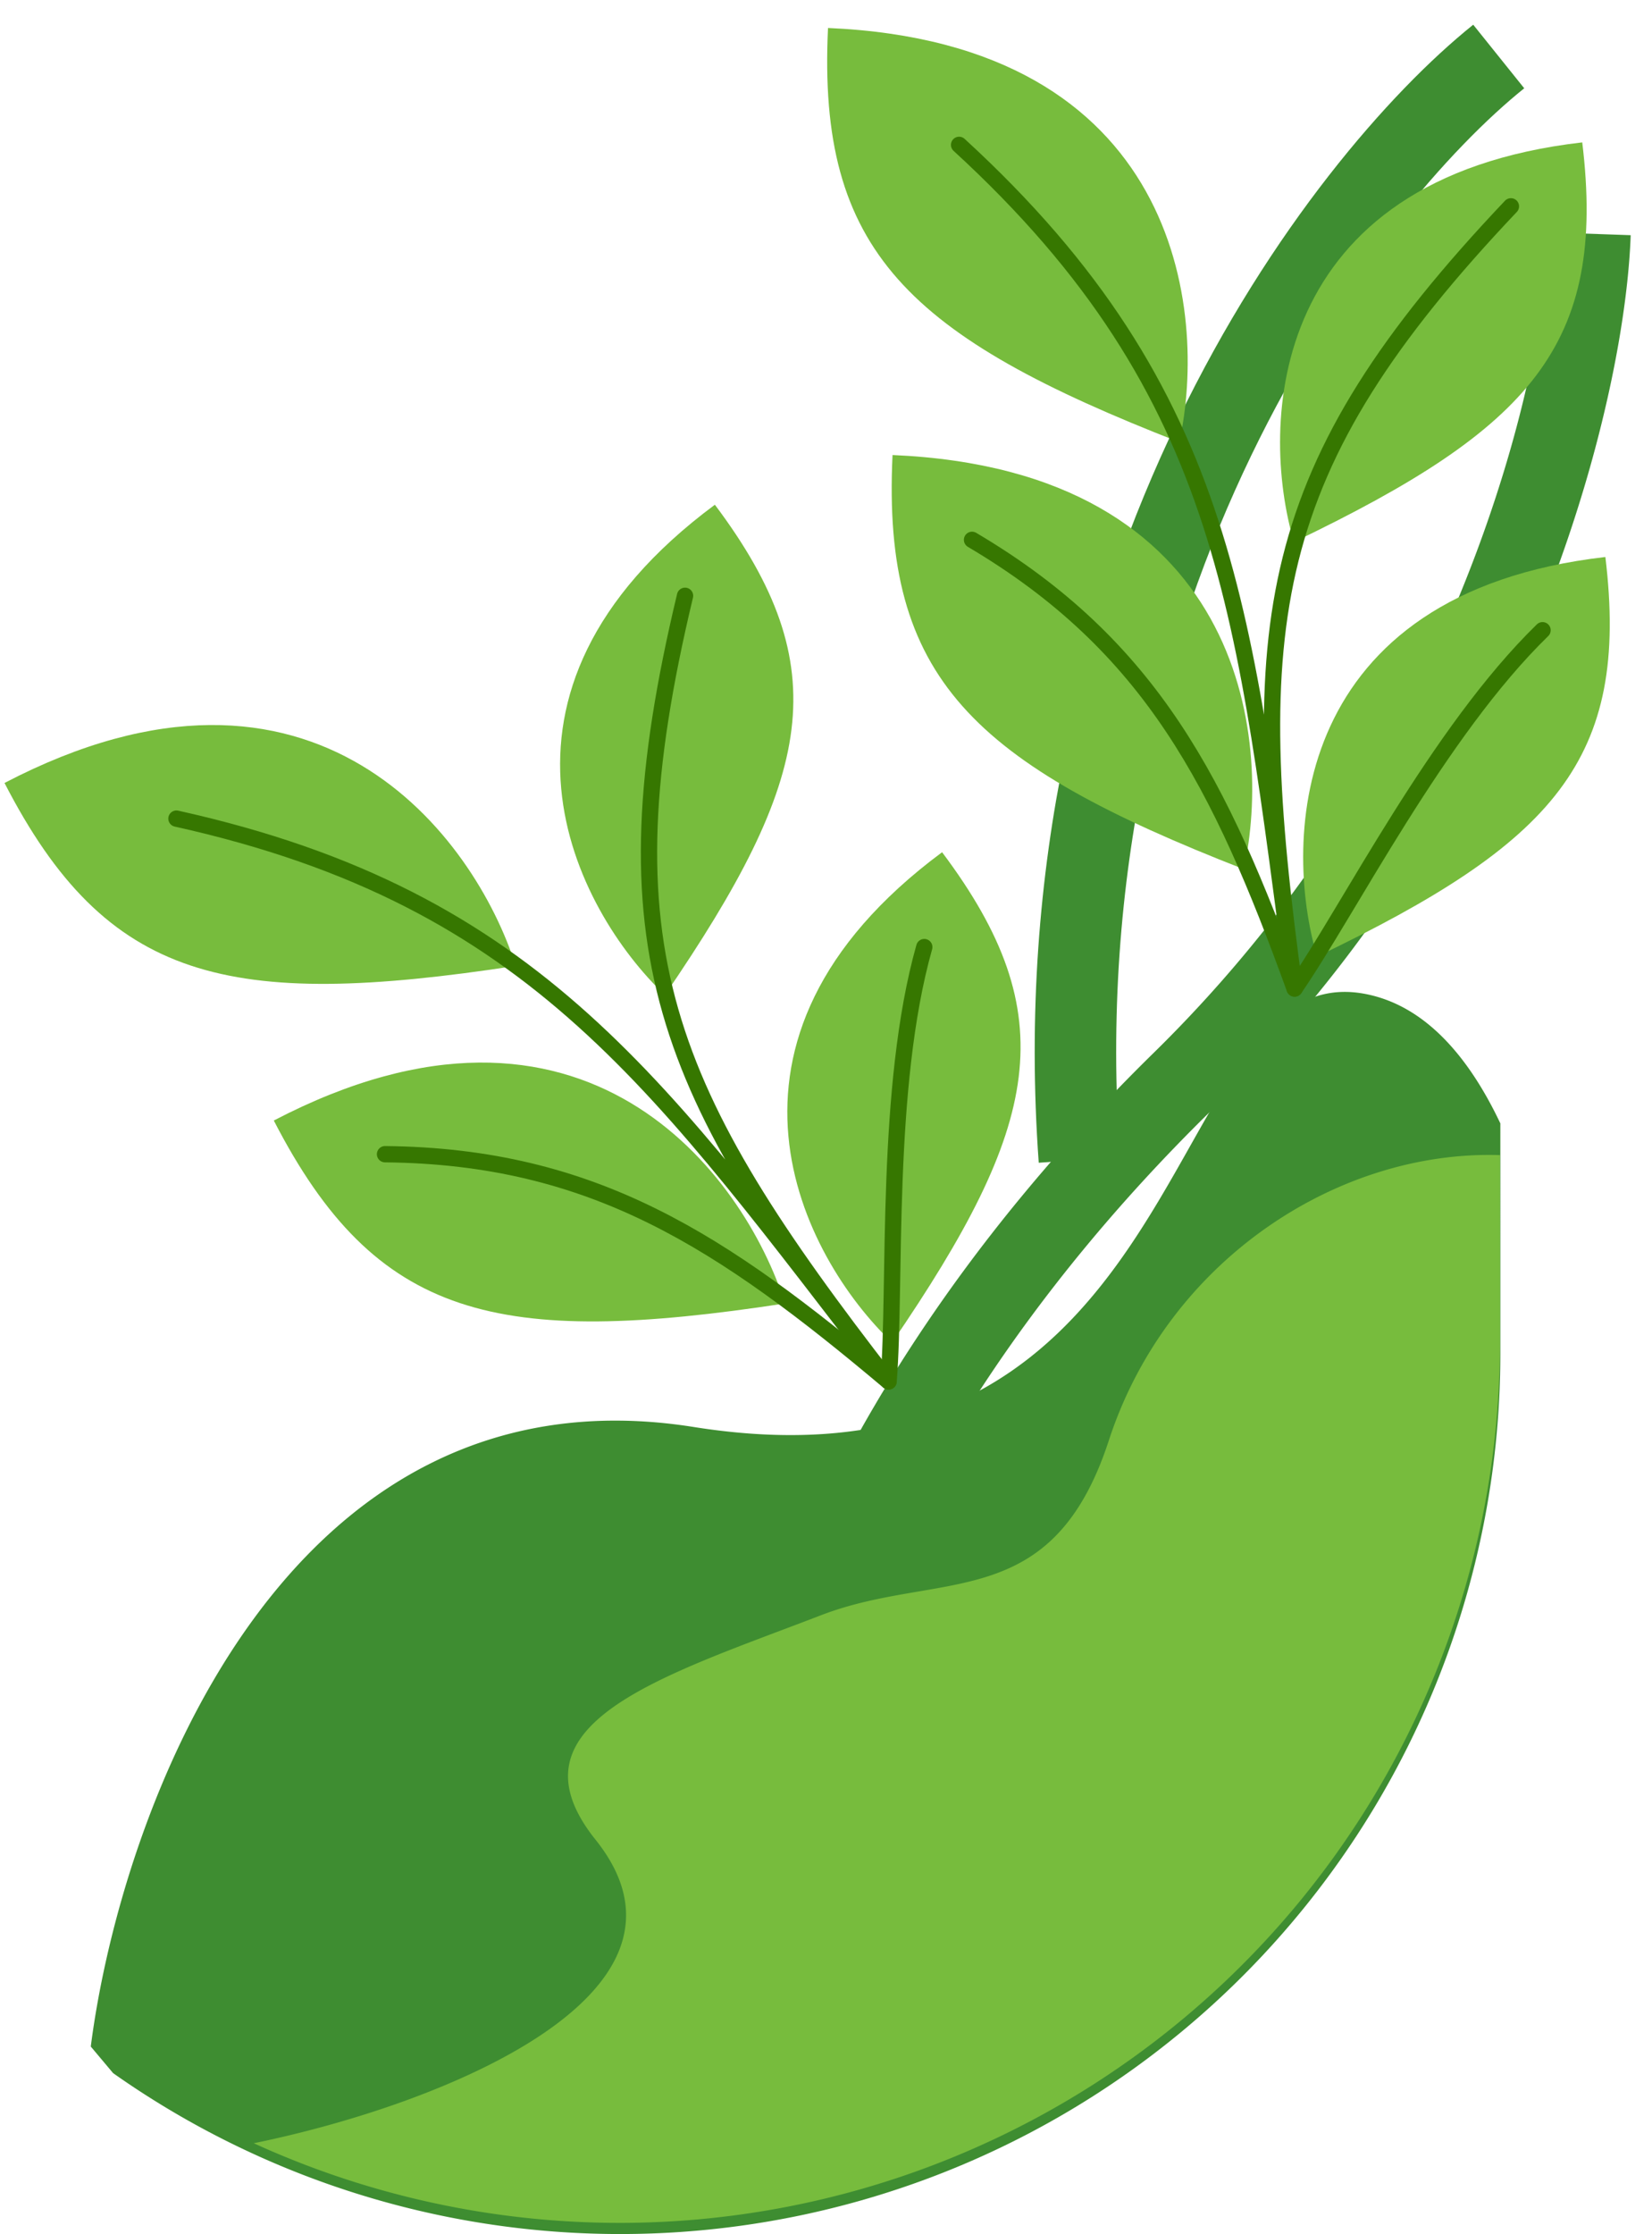 <svg xmlns="http://www.w3.org/2000/svg" width="101.377" height="137.024" viewBox="0 0 101.377 137.024">
  <g id="Arbol_Izq" transform="translate(-275.429 13.838)">
    <path id="Trazado_771" data-name="Trazado 771" d="M234,140.5c-.223,6.365-2.751,19.1-10.3,32.709A84.541,84.541,0,0,1,209,192.5c-24,23.5-26.5,46-26.5,50" transform="translate(139 -140)" fill="none" stroke="#3e8d31" stroke-width="5"/>
    <path id="Trazado_759" data-name="Trazado 759" d="M270.5,107.5c-1.833,14.333-11.8,42-37,38-19.041-3.022-25.476,8.389-30.459,17.225-3.261,5.782-5.9,10.462-11.041,9.275-3.471-.8-6.073-3.815-8-7.879V150a54.007,54.007,0,0,1,85.13-44.13Z" transform="translate(551.5 219.186) rotate(180)" fill="#3e8d31" fill-rule="evenodd"/>
    <g id="Grupo_357" data-name="Grupo 357" transform="translate(61.671 38.38) rotate(-9)">
      <path id="Trazado_924" data-name="Trazado 924" d="M285.369,175.363c-1.241-8.181-8.825-22.833-29.23-15.99C260.433,172.393,267.494,175.266,285.369,175.363Z" transform="translate(-31 -107)" fill="#77bc3d"/>
      <path id="Trazado_925" data-name="Trazado 925" d="M272.286,152.329c-1.241-8.181-8.825-22.832-29.23-15.99C247.35,149.36,254.411,152.233,272.286,152.329Z" transform="translate(-31 -107)" fill="#77bc3d"/>
      <path id="Trazado_926" data-name="Trazado 926" d="M291.484,178.758c-4.589-6-9.466-20.249,7.735-29.223C305.077,160.6,302.56,167.031,291.484,178.758Z" transform="translate(-31 -107)" fill="#77bc3d"/>
      <path id="Trazado_927" data-name="Trazado 927" d="M281.046,155.525c-4.588-6-9.465-20.248,7.735-29.222C294.639,137.368,292.122,143.8,281.046,155.525Z" transform="translate(-31 -107)" fill="#77bc3d"/>
      <path id="Trazado_928" data-name="Trazado 928" d="M253.135,140.149c21.185,8.349,26.8,20.977,37.764,40.93-10.9-19.833-13.287-29.026-4.8-49.546" transform="translate(-31 -107)" fill="none" stroke="#367700" stroke-linecap="round" stroke-linejoin="round" stroke-width="1"/>
      <path id="Trazado_929" data-name="Trazado 929" d="M262.557,162.481c12.634,2.128,19.612,8.536,28.342,18.6,1.386-5.759,2.584-17.857,6.33-25.971" transform="translate(-31 -107)" fill="none" stroke="#367700" stroke-linecap="round" stroke-linejoin="round" stroke-width="1"/>
    </g>
    <path id="Trazado_787" data-name="Trazado 787" d="M223.4,154c-9.65,7.747-28.307,32.126-25.734,67.671" transform="translate(144 -164.373)" fill="none" stroke="#3e8d31" stroke-width="5"/>
    <path id="Trazado_761" data-name="Trazado 761" d="M260.477,100.886C248.9,103.253,231.956,110.07,239.5,119.5c5.714,7.143-4.1,10.03-13.827,13.768-7.295,2.8-14.173,0-17.673,10.732-3.6,11.026-14.044,17.812-24,17.492V150a54.026,54.026,0,0,1,76.477-49.114Z" transform="translate(551.477 218.502) rotate(180)" fill="#77bc3d" fill-rule="evenodd"/>
    <g id="Grupo_358" data-name="Grupo 358" transform="translate(138.784 -115.506) rotate(21)">
      <path id="Trazado_924-2" data-name="Trazado 924" d="M285.369,175.363c-1.241-8.181-8.825-22.833-29.23-15.99C260.433,172.393,267.494,175.266,285.369,175.363Z" transform="translate(-31 -107)" fill="#77bc3d"/>
      <path id="Trazado_925-2" data-name="Trazado 925" d="M272.286,152.329c-1.241-8.181-8.825-22.832-29.23-15.99C247.35,149.36,254.411,152.233,272.286,152.329Z" transform="translate(-31 -107)" fill="#77bc3d"/>
      <path id="Trazado_926-2" data-name="Trazado 926" d="M291.484,178.758c-4.589-6-9.466-20.249,7.735-29.223C305.077,160.6,302.56,167.031,291.484,178.758Z" transform="translate(-31 -107)" fill="#77bc3d"/>
      <path id="Trazado_927-2" data-name="Trazado 927" d="M281.046,155.525c-4.588-6-9.465-20.248,7.735-29.222C294.639,137.368,292.122,143.8,281.046,155.525Z" transform="translate(-31 -107)" fill="#77bc3d"/>
      <path id="Trazado_928-2" data-name="Trazado 928" d="M253.135,140.149c21.185,8.349,26.8,20.977,37.764,40.93-10.9-19.833-13.287-29.026-4.8-49.546" transform="translate(-31 -107)" fill="none" stroke="#367700" stroke-linecap="round" stroke-linejoin="round" stroke-width="1"/>
      <path id="Trazado_929-2" data-name="Trazado 929" d="M262.557,162.481c12.634,2.128,19.612,8.536,28.342,18.6,1.386-5.759,2.584-17.857,6.33-25.971" transform="translate(-31 -107)" fill="none" stroke="#367700" stroke-linecap="round" stroke-linejoin="round" stroke-width="1"/>
    </g>
  </g>
</svg>
